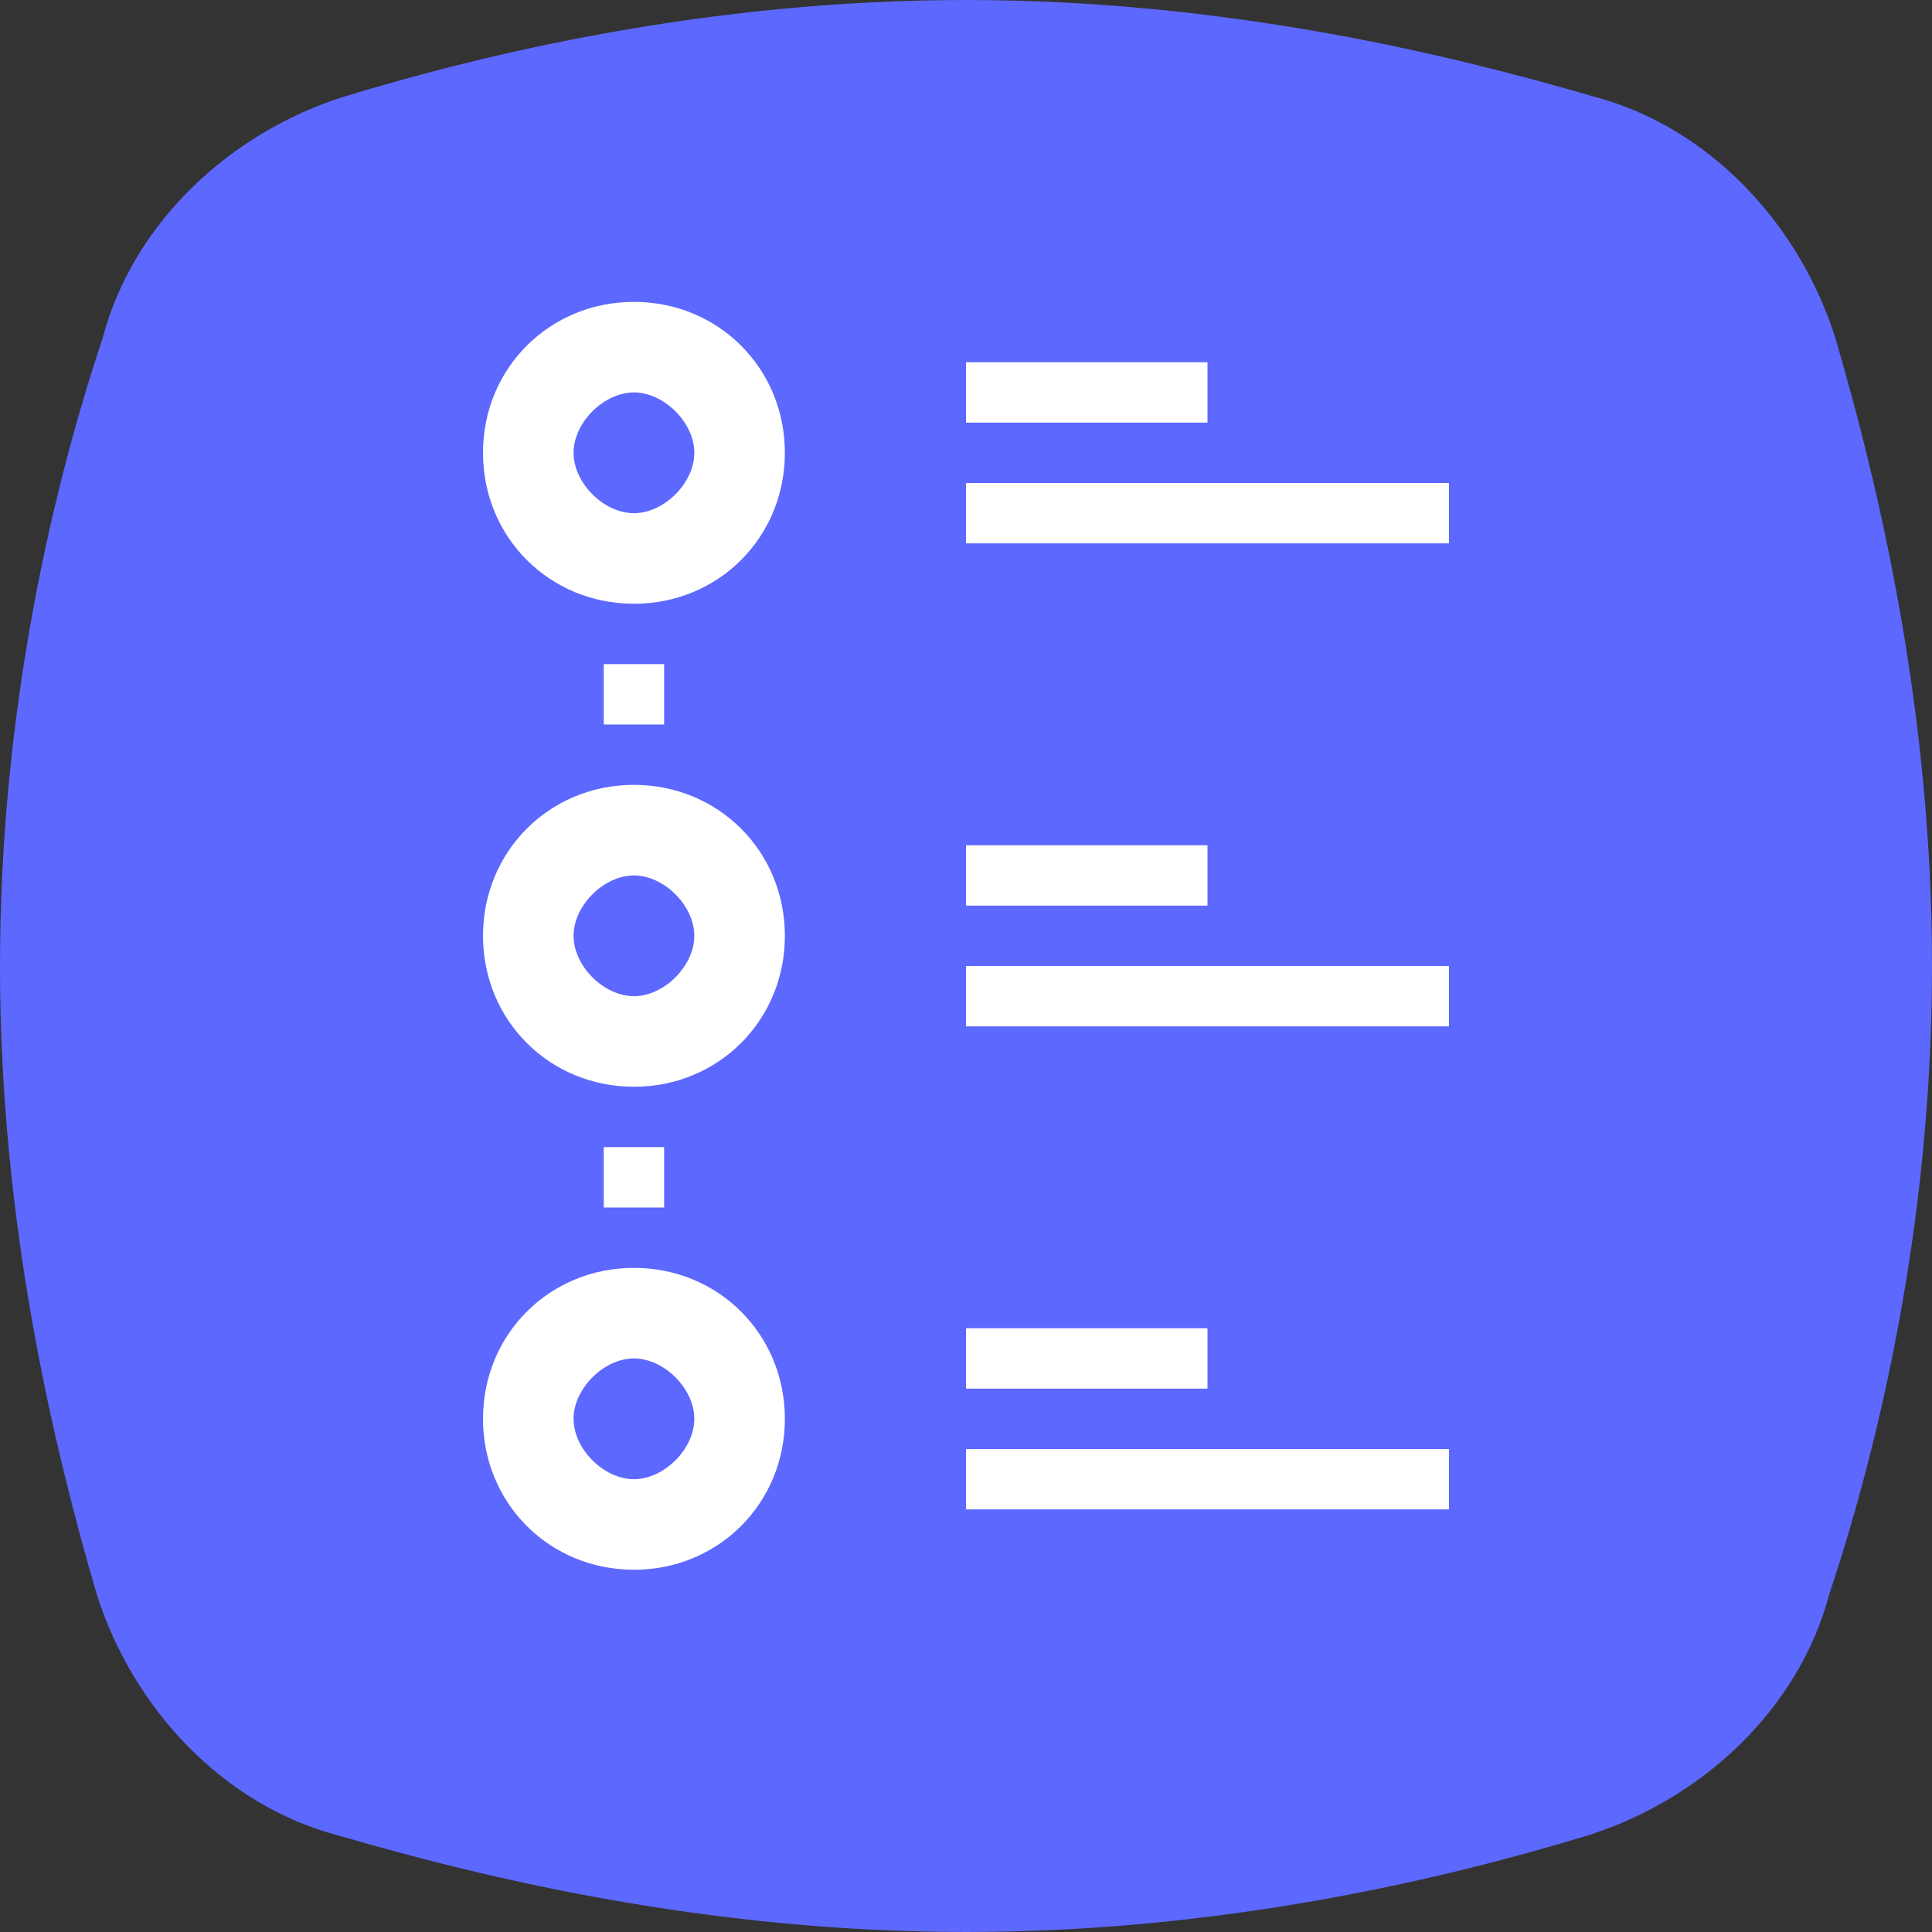 <?xml version="1.0" encoding="utf-8"?>
<!-- Generator: Adobe Illustrator 19.2.0, SVG Export Plug-In . SVG Version: 6.00 Build 0)  -->
<svg version="1.1" id="Layer_1" xmlns="http://www.w3.org/2000/svg" xmlns:xlink="http://www.w3.org/1999/xlink" x="0px" y="0px"
	 viewBox="0 0 32 32" style="enable-background:new 0 0 32 32;" xml:space="preserve">
<rect x="0" y="0" width="32" height="32" fill="#333333" stroke="none"/>
<style type="text/css">
	.st0{fill:#5D68FE;}
	.st1{fill:#FFFFFF;}
</style>
<path class="st0" d="M30.4,5.6c-0.6-1.9-2.1-3.5-4-4C24,0.9,20.3,0,16,0l0,0l0,0C11.7,0,8,0.9,5.7,1.6c-1.9,0.6-3.5,2.1-4,4
	C0.9,8,0,11.7,0,16s0.9,8,1.6,10.4c0.6,1.9,2.1,3.5,4,4C8,31.1,11.7,32,16,32l0,0l0,0c4.3,0,8-0.9,10.3-1.6c1.9-0.6,3.5-2.1,4-4
	C31.1,24,32,20.3,32,16S31.1,8,30.4,5.6z"/>
<g>
	<g>
		<g>
			<path class="st1" d="M10.5,14.5c0.5,0,1,0.5,1,1s-0.5,1-1,1s-1-0.5-1-1S10,14.5,10.5,14.5 M10.5,13C9.1,13,8,14.1,8,15.5
				S9.1,18,10.5,18s2.5-1.1,2.5-2.5S11.9,13,10.5,13L10.5,13z"/>
		</g>
	</g>
</g>
<g>
	<g>
		<g>
			<path class="st1" d="M10.5,6.5c0.5,0,1,0.5,1,1s-0.5,1-1,1s-1-0.5-1-1S10,6.5,10.5,6.5 M10.5,5C9.1,5,8,6.1,8,7.5S9.1,10,10.5,10
				S13,8.9,13,7.5S11.9,5,10.5,5L10.5,5z"/>
		</g>
	</g>
</g>
<g>
	<g>
		<g>
			<path class="st1" d="M10.5,22.5c0.5,0,1,0.5,1,1s-0.5,1-1,1s-1-0.5-1-1S10,22.5,10.5,22.5 M10.5,21C9.1,21,8,22.1,8,23.5
				S9.1,26,10.5,26s2.5-1.1,2.5-2.5S11.9,21,10.5,21L10.5,21z"/>
		</g>
	</g>
</g>
<rect x="16" y="6" class="st1" width="4" height="1"/>
<rect x="16" y="8" class="st1" width="8" height="1"/>
<rect x="16" y="14" class="st1" width="4" height="1"/>
<rect x="16" y="16" class="st1" width="8" height="1"/>
<rect x="16" y="22" class="st1" width="4" height="1"/>
<rect x="16" y="24" class="st1" width="8" height="1"/>
<rect x="10" y="11" transform="matrix(-1.346052e-10 -1 1 -1.346052e-10 -1 22)" class="st1" width="1" height="1"/>
<rect x="10" y="19" transform="matrix(-1.346052e-10 -1 1 -1.346052e-10 -9 30)" class="st1" width="1" height="1"/>
</svg>
